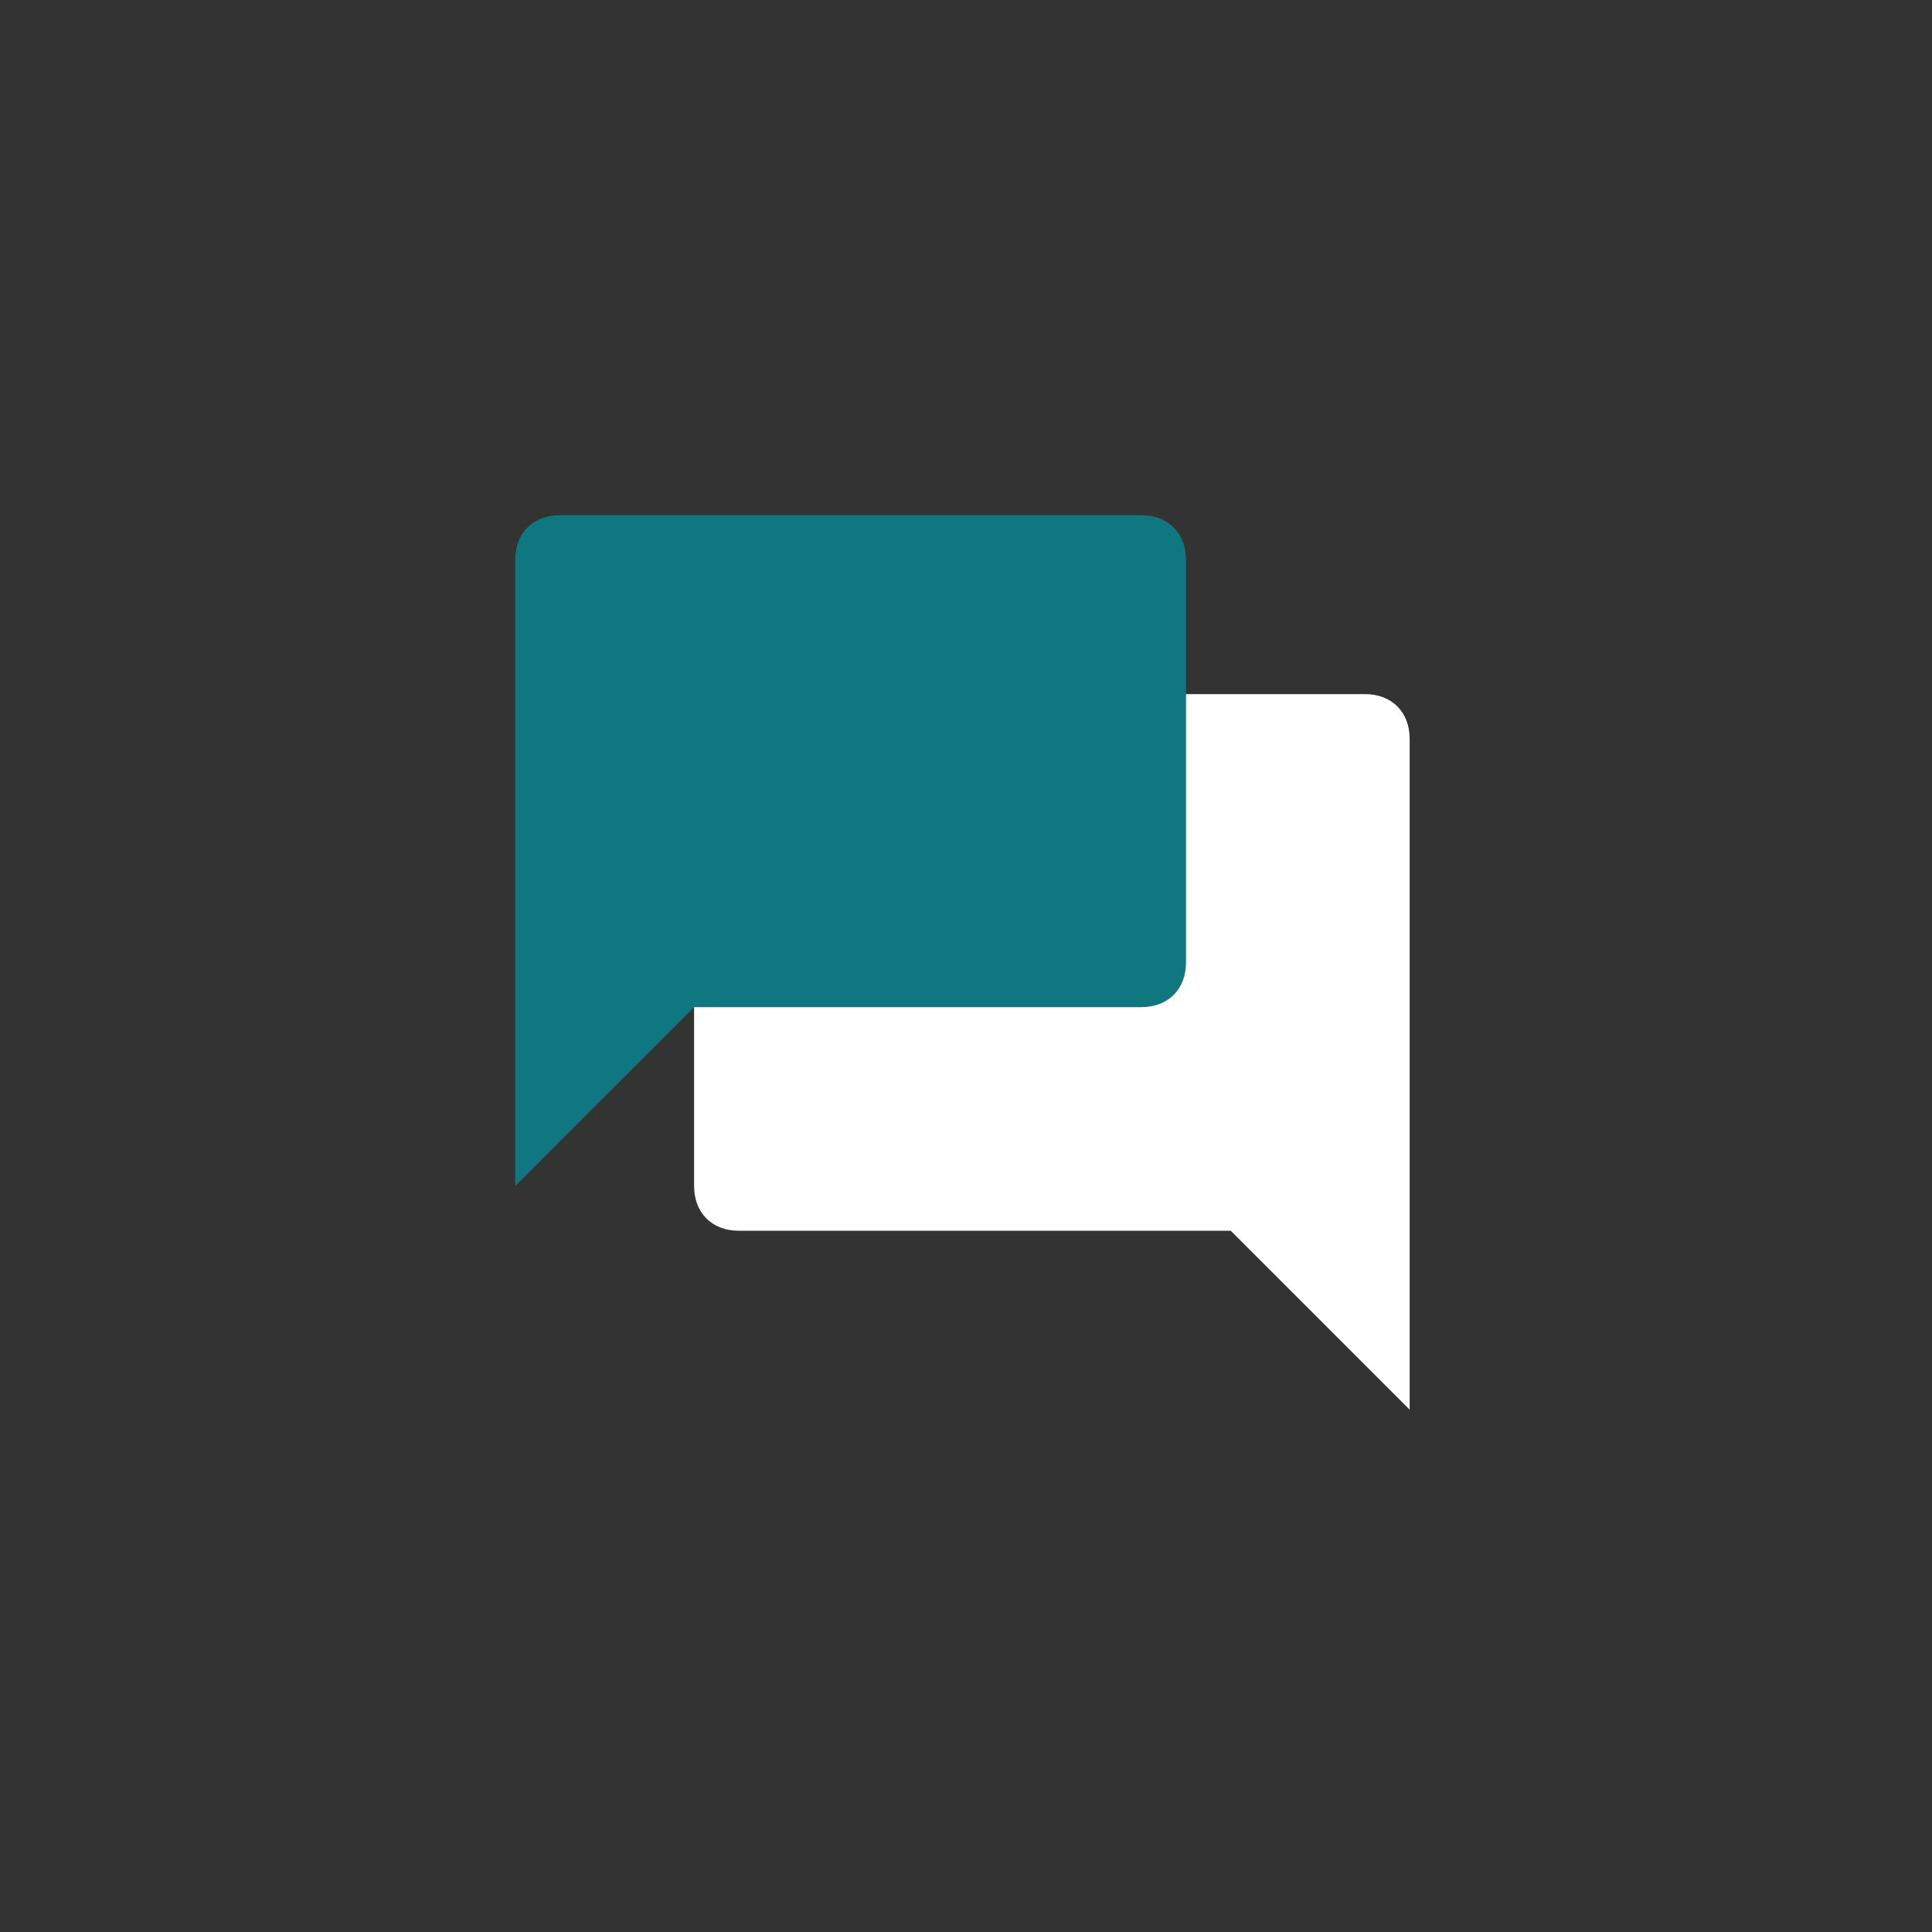 <?xml version="1.0" encoding="UTF-8" standalone="no"?>
<svg width="60px" height="60px" viewBox="0 0 60 60" version="1.1" xmlns="http://www.w3.org/2000/svg" xmlns:xlink="http://www.w3.org/1999/xlink" xmlns:sketch="http://www.bohemiancoding.com/sketch/ns">
    <rect x="0" y="0" width="60" height="60" fill="#333333" stroke="none"/>
    <!-- Generator: Sketch 3.3.2 (12043) - http://www.bohemiancoding.com/sketch -->
    <title>chat</title>
    <desc>Created with Sketch.</desc>
    <defs></defs>
    <g id="Style" stroke="none" stroke-width="1" fill="none" fill-rule="evenodd" sketch:type="MSPage">
        <g id="chat" sketch:type="MSArtboardGroup">
            <g id="icons" sketch:type="MSLayerGroup" transform="translate(16, 16)">
                <path d="M19.611,5.556 L19.611,15.056 L5.556,15.056 L5.556,20.833 C5.556,21.667 6.111,22.222 6.944,22.222 L22.222,22.222 L27.778,27.778 L27.778,6.944 C27.778,6.111 27.222,5.556 26.389,5.556 L19.611,5.556 Z" id="Shape-Copy-2" fill="#FFFFFF" sketch:type="MSShapeGroup"></path>
                <path d="M20.833,13.889 L20.833,1.389 C20.833,0.556 20.278,0 19.444,0 L1.389,0 C0.556,0 0,0.556 0,1.389 L0,20.833 L5.556,15.278 L19.444,15.278 C20.278,15.278 20.833,14.722 20.833,13.889 L20.833,13.889 Z" id="Path" fill="#0E777F" sketch:type="MSShapeGroup"></path>
            </g>
        </g>
    </g>
</svg>